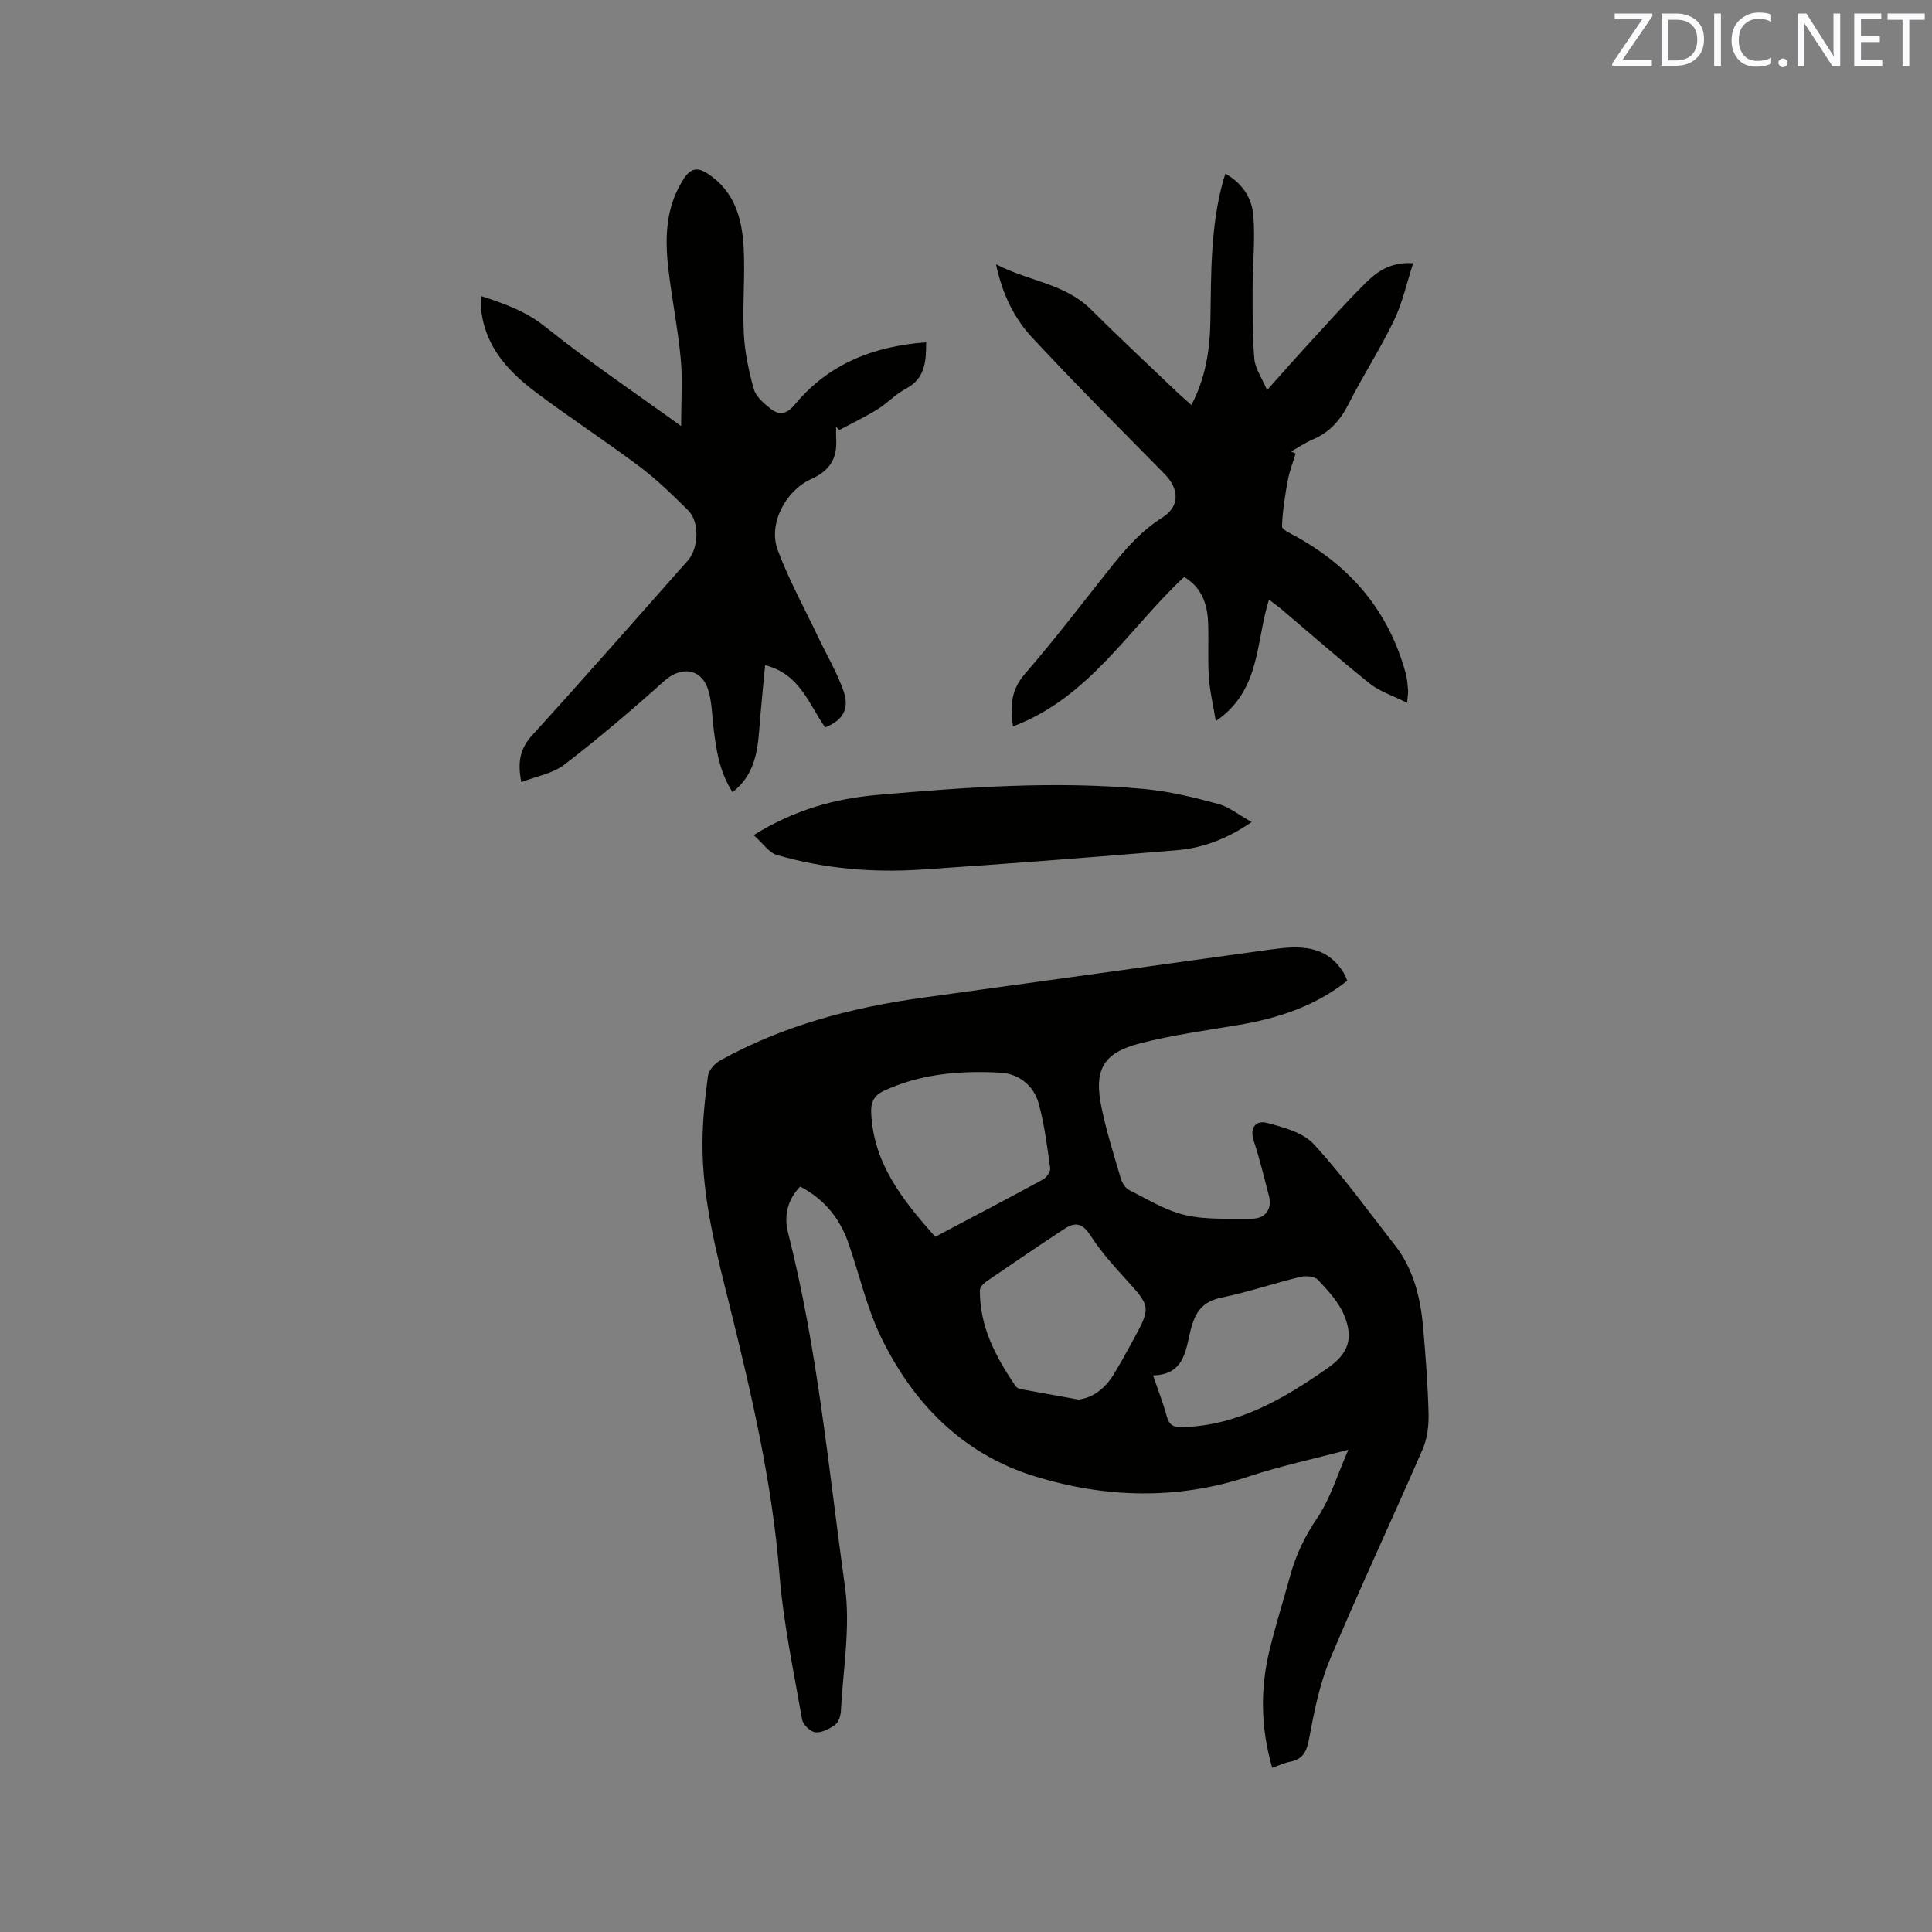 <svg enable-background="new 0 0 400 400" viewBox="0 0 400 400" xmlns="http://www.w3.org/2000/svg"><rect x="0" y="0" width="400" height="400" fill="#808080" stroke="none"/><path d="m263.39 366c-2.41-8.41-2.49-16.46-.51-24.51 1.26-5.13 2.85-10.19 4.25-15.29 1.18-4.3 3.03-8.15 5.59-11.92 2.73-4.01 4.15-8.91 6.45-14.13-7.34 1.94-14.05 3.36-20.53 5.51-14.86 4.92-29.76 4.5-44.41-.01-14.87-4.58-25.15-15.05-31.82-28.8-2.98-6.14-4.48-12.98-6.75-19.48-1.77-5.09-4.95-9.06-9.99-11.71-2.65 2.73-3.4 6.1-2.51 9.58 6.14 24.1 8.38 48.83 11.79 73.35 1.16 8.35-.42 17.1-.85 25.65-.05 1-.47 2.32-1.19 2.85-1.17.86-2.78 1.69-4.1 1.56-1.03-.11-2.56-1.59-2.75-2.66-1.74-10-3.88-19.98-4.68-30.07-1.49-18.8-5.72-37.02-10.23-55.22-2.78-11.21-5.77-22.4-5.71-34.06.02-4.64.52-9.3 1.14-13.91.16-1.17 1.41-2.56 2.53-3.18 13.06-7.23 27.21-10.97 41.91-12.99 24.03-3.3 48.05-6.66 72.08-9.98 5.85-.81 11.55-1.07 15.17 4.97.26.44.42.93.67 1.49-6.74 5.36-14.51 7.83-22.76 9.21-6.67 1.11-13.41 2.05-19.95 3.71-7.89 2-9.84 5.47-8.13 13.54 1.02 4.86 2.51 9.62 3.92 14.39.28.94.94 2.08 1.75 2.49 3.83 1.92 7.61 4.28 11.7 5.21 4.36 1 9.05.67 13.6.73 2.93.04 4.37-1.98 3.64-4.77-.99-3.79-1.9-7.61-3.13-11.32-.93-2.83.52-4.32 2.72-3.75 3.44.9 7.49 2 9.73 4.43 6.01 6.53 11.22 13.81 16.71 20.81 3.95 5.03 5.37 10.99 5.91 17.18.52 5.91.97 11.84 1.12 17.77.06 2.45-.25 5.12-1.21 7.34-6.32 14.55-13.07 28.91-19.2 43.54-2.17 5.18-3.29 10.88-4.33 16.45-.49 2.66-1.26 4.23-3.94 4.75-1.14.22-2.2.73-3.7 1.25zm-69.77-109.93c7.62-4.03 15.02-7.89 22.34-11.88.73-.4 1.58-1.64 1.47-2.37-.62-4.47-1.19-8.99-2.37-13.33-1.03-3.77-4.17-6.21-7.95-6.41-8.26-.44-16.48.19-24.17 3.79-1.98.93-2.67 2.32-2.57 4.52.46 10.62 6.63 18.16 13.25 25.68zm29.69 33.7c2.94-.39 5.42-2.23 7.17-5.06 1.39-2.25 2.66-4.57 3.93-6.89 3.98-7.28 3.91-7.23-1.61-13.29-2.47-2.71-4.93-5.49-6.9-8.55-1.61-2.49-2.99-3.24-5.59-1.52-5.39 3.56-10.73 7.17-16.05 10.83-.62.43-1.39 1.23-1.39 1.86-.04 7.53 3.3 13.84 7.41 19.84.21.31.68.55 1.07.62 3.82.7 7.67 1.38 11.96 2.16zm15.43-5c1.04 3.08 2.08 5.72 2.82 8.45.52 1.92 1.45 2.31 3.4 2.25 11.48-.37 20.81-5.87 29.84-12.16 4.31-3 5.54-6.09 3.47-11.06-1.13-2.7-3.32-5.05-5.37-7.24-.69-.74-2.52-.93-3.66-.65-5.45 1.32-10.78 3.14-16.26 4.28-3.56.74-5.22 2.45-6.25 5.93-1.26 4.24-1.02 10.01-7.99 10.2z" fill="#010100"/><path d="m99.66 61.31c4.91 1.61 9.23 3.15 13.23 6.35 8.8 7.06 18.2 13.38 28.13 20.56 0-5.42.32-9.72-.08-13.95-.58-6.11-1.79-12.15-2.52-18.25-.8-6.61-.69-13.11 3.16-19.02 1.41-2.17 2.81-2.44 4.91-1.07 5.6 3.64 7.16 9.32 7.48 15.37.31 5.92-.27 11.88.03 17.8.2 3.85 1.02 7.73 2.07 11.46.43 1.54 2.03 2.91 3.39 4 1.79 1.44 3.38 1.28 5.08-.78 6.96-8.42 16.26-12.1 27.21-12.91 0 4.04-.21 7.5-4.2 9.61-2.13 1.13-3.84 3.01-5.91 4.29-2.53 1.56-5.23 2.85-7.85 4.25-.23-.21-.46-.42-.68-.64 0 .8-.04 1.61.01 2.41.26 4.13-1.27 6.63-5.2 8.41-5.29 2.4-8.93 9.27-6.9 14.69 2.32 6.2 5.55 12.07 8.4 18.07 1.76 3.71 3.9 7.29 5.24 11.15 1.28 3.71-.25 6.11-3.83 7.49-3.35-4.79-5.22-11.06-12.42-12.88-.43 4.62-.89 9.01-1.22 13.41-.37 4.85-1.15 9.48-5.53 12.88-2.73-4.23-3.42-8.89-3.96-13.62-.28-2.42-.33-4.91-.97-7.23-1.33-4.77-5.61-5.41-9.27-2.12-6.67 6-13.53 11.82-20.64 17.29-2.38 1.83-5.75 2.38-8.88 3.6-.84-4.1-.29-6.95 2.31-9.79 10.86-11.91 21.47-24.05 32.17-36.1 2.23-2.51 2.46-7.98.08-10.35-3.21-3.19-6.49-6.38-10.09-9.09-7.03-5.28-14.42-10.08-21.45-15.37-5.5-4.13-10.16-9.05-11.25-16.31-.09-.63-.15-1.26-.17-1.89-.07-.4.02-.82.12-1.72z" fill="#010100"/><path d="m246.66 83.86c2.96-5.61 3.84-11.47 3.94-17.41.16-9.75 0-19.51 2.65-29.03.11-.39.24-.77.45-1.46 3.57 1.99 5.51 5.12 5.79 8.68.41 5.01-.14 10.1-.15 15.15 0 4.84-.05 9.71.36 14.52.17 1.98 1.52 3.85 2.63 6.46 2.98-3.33 5.46-6.16 8-8.93 4.16-4.52 8.22-9.14 12.6-13.44 2.37-2.33 5.25-4.22 9.65-3.89-1.37 4.19-2.23 8.25-3.98 11.87-2.85 5.9-6.44 11.44-9.41 17.29-1.71 3.38-3.95 5.88-7.45 7.35-1.55.65-2.95 1.63-4.43 2.46.31.14.63.28.94.42-.56 1.85-1.28 3.68-1.63 5.57-.57 3.14-1.09 6.33-1.19 9.51-.02.67 1.79 1.49 2.85 2.07 11.5 6.33 19.31 15.62 22.77 28.39.3 1.11.37 2.3.48 3.46.05.5-.07 1.01-.2 2.61-2.91-1.46-5.61-2.31-7.68-3.95-6.22-4.95-12.18-10.22-18.25-15.35-.78-.66-1.61-1.25-2.67-2.07-2.77 8.76-1.67 18.81-11.01 25.15-.53-3.25-1.24-6.15-1.44-9.08-.25-3.8 0-7.63-.16-11.44-.16-3.86-1.42-7.22-4.96-9.32-11.42 10.63-19.56 24.95-35.43 30.95-.69-4.5-.26-7.74 2.49-10.91 5.9-6.8 11.37-13.97 16.97-21.03 3.36-4.24 6.75-8.35 11.45-11.3 3.67-2.31 3.55-5.9.47-9.03-9.21-9.36-18.5-18.66-27.44-28.27-3.67-3.95-6.11-8.85-7.46-15.14 6.83 3.53 14.25 3.98 19.63 9.32 5.94 5.91 12.07 11.61 18.12 17.4.87.8 1.73 1.54 2.7 2.42z" fill="#010100"/><path d="m156.03 172.9c8.69-5.37 17.01-7.57 25.73-8.33 18.38-1.59 36.78-2.95 55.22-1.21 5.12.48 10.2 1.72 15.18 3.07 2.34.63 4.39 2.33 6.99 3.77-5.1 3.49-10.12 5.38-15.51 5.83-17.62 1.46-35.24 2.84-52.88 4.01-10.1.67-20.15-.19-29.9-3.02-1.66-.49-2.89-2.41-4.83-4.12z" fill="#010100"/><g fill="#fbfafc"><path d="m342.2 3.2-6.3 9.2h6.1v1.2h-8.2v-.5l6.2-9.1h-5.7v-1.2h7.8v.4z"/><path d="m344 13.7v-10.9h3.1c1.6 0 3 .5 4.1 1.4 1.1 1 1.6 2.2 1.6 3.9s-.5 3-1.6 4-2.5 1.5-4.2 1.5h-3zm1.4-9.6v8.4h1.6c1.4 0 2.5-.4 3.2-1.1.8-.8 1.2-1.8 1.2-3.2s-.4-2.4-1.2-3.1-1.8-1-3.1-1z"/><path d="m356.3 2.8v10.9h-1.4v-10.9z"/><path d="m366.6 13.2c-.8.4-1.8.6-3 .6-1.6 0-2.8-.5-3.7-1.5s-1.4-2.3-1.4-3.9c0-1.7.5-3.2 1.6-4.2s2.4-1.6 4-1.6c1 0 1.9.1 2.6.4v1.5c-.8-.4-1.6-.6-2.6-.6-1.2 0-2.2.4-3 1.2s-1.1 1.9-1.1 3.3c0 1.3.4 2.3 1.1 3.1s1.6 1.1 2.8 1.1c1.1 0 2-.2 2.8-.7v1.3z"/><path d="m368.2 13c0-.3.1-.5.3-.6.2-.2.4-.3.6-.3.3 0 .5.1.7.3s.3.4.3.6-.1.5-.3.6c-.2.2-.4.3-.7.3s-.5-.1-.6-.3c-.2-.2-.3-.4-.3-.6z"/><path d="m381.1 13.7h-1.7l-5.5-8.4c-.2-.2-.3-.5-.4-.7 0 .2.1.8.1 1.5v7.6h-1.4v-10.9h1.8l5.3 8.3c.3.4.4.6.4.8 0-.3-.1-.8-.1-1.6v-7.5h1.4v10.9z"/><path d="m389.7 13.7h-5.8v-10.9h5.6v1.2h-4.2v3.5h3.9v1.2h-3.9v3.7h4.4z"/><path d="m398.4 4.1h-3.1v9.6h-1.4v-9.6h-3.1v-1.3h7.7v1.3z"/></g></svg>